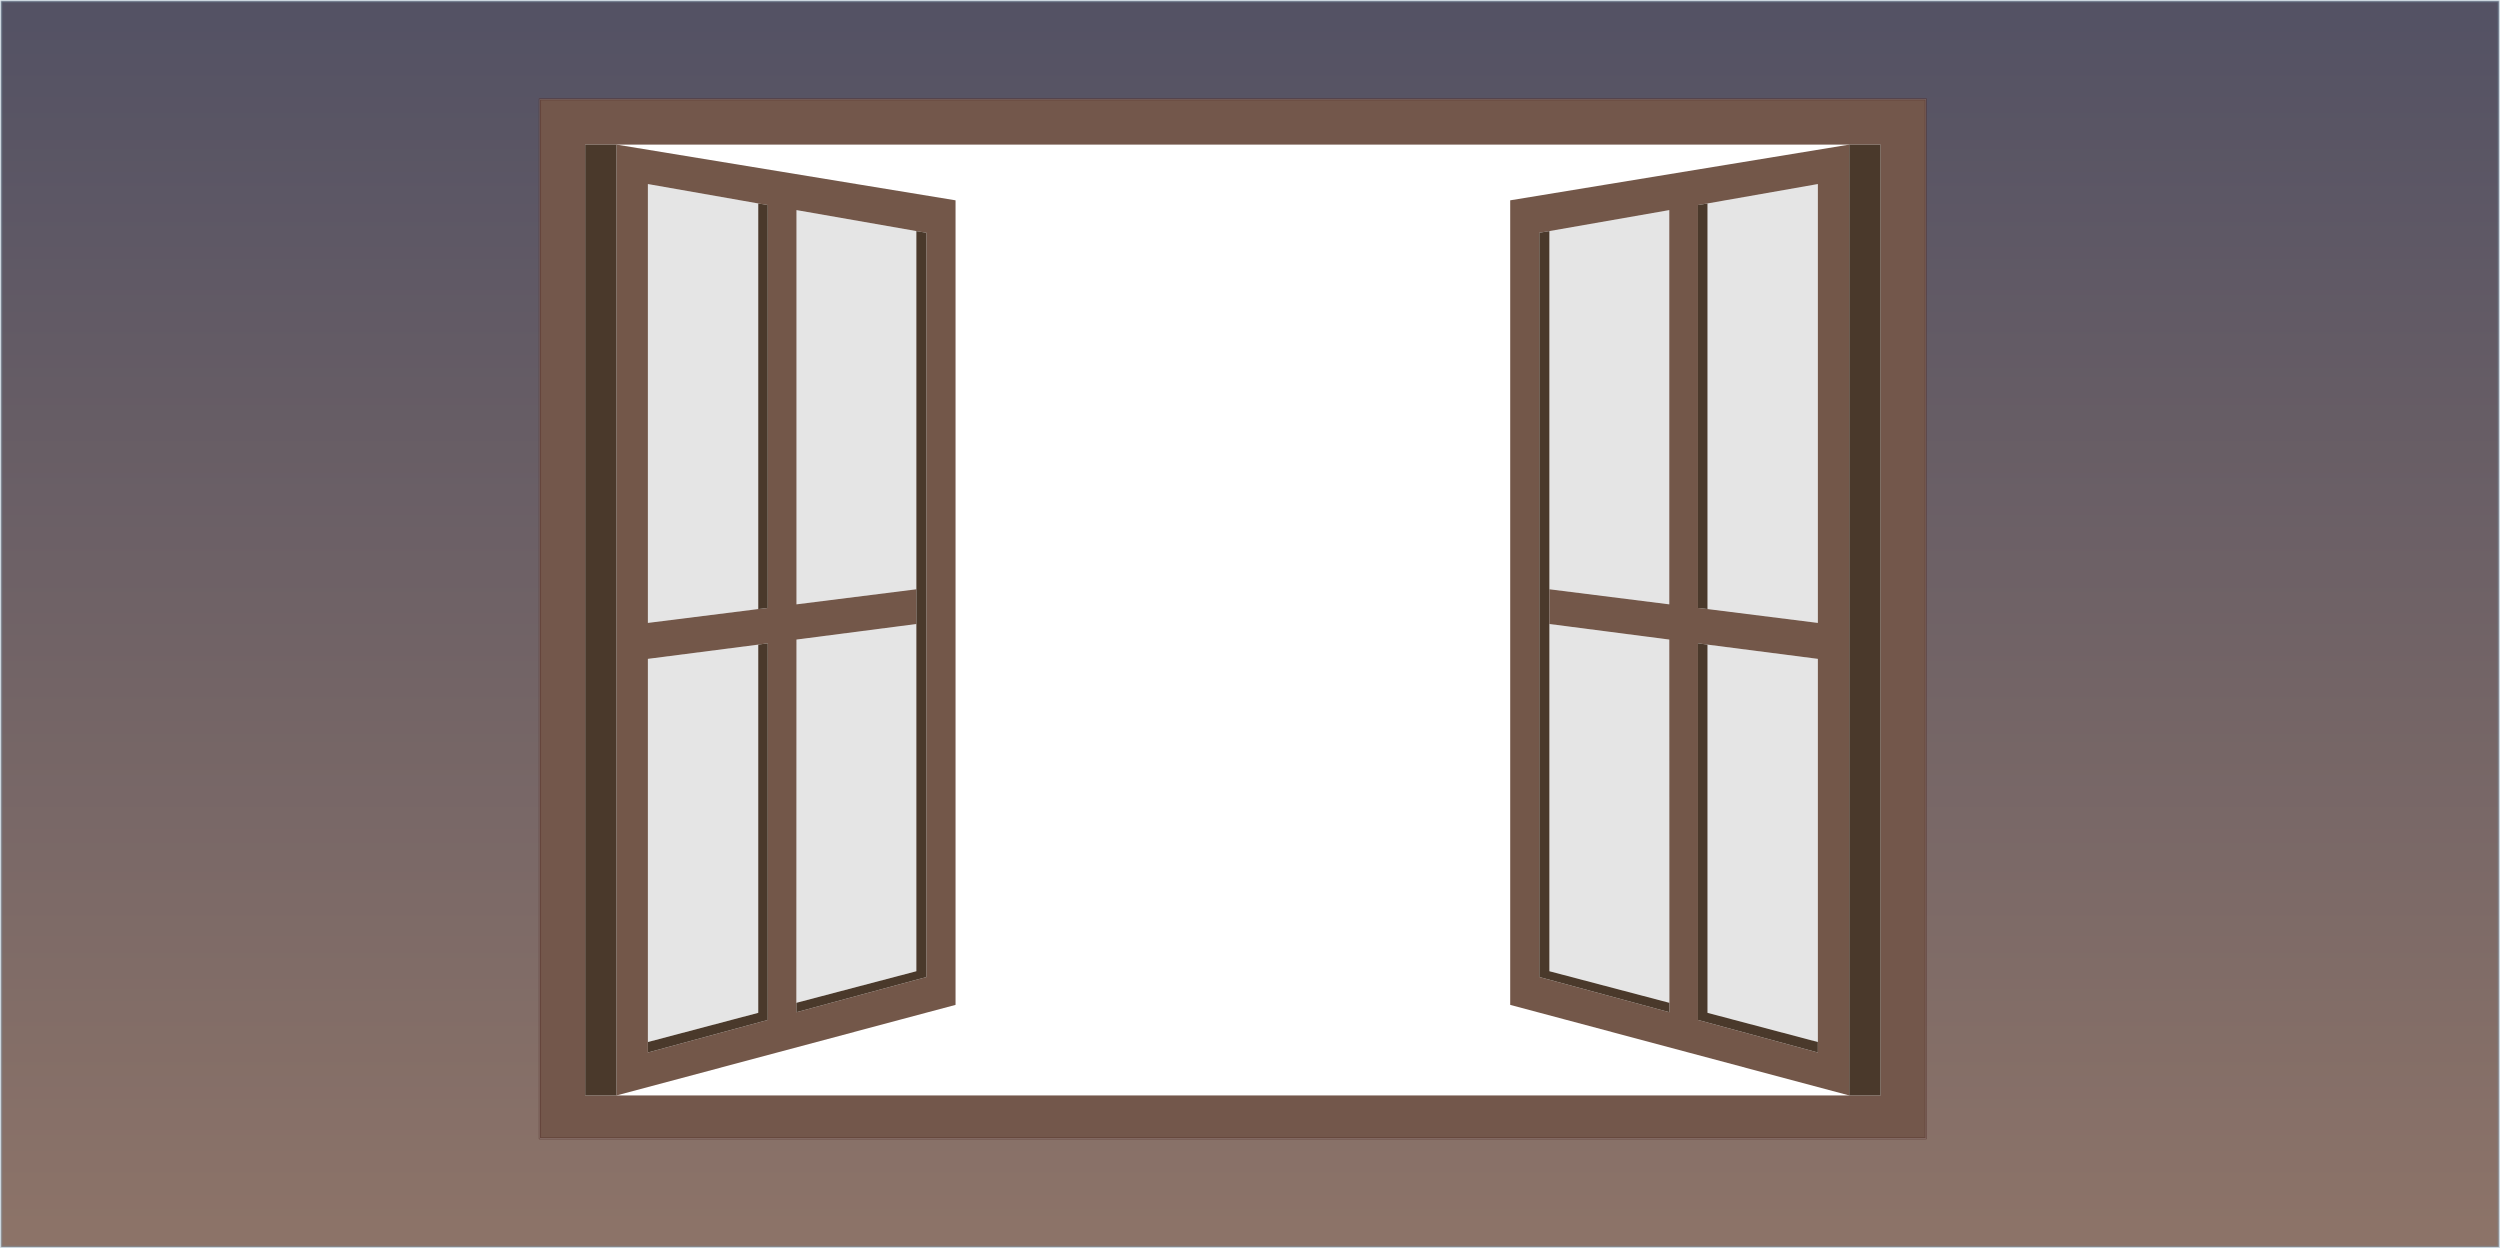 <?xml version="1.0" encoding="UTF-8" standalone="no"?>
<svg xmlns:xlink="http://www.w3.org/1999/xlink" height="517.45px" width="1036.45px" xmlns="http://www.w3.org/2000/svg">
  <g transform="matrix(1.0, 0.0, 0.0, 1.0, 517.0, 258.7)">
    <path d="M249.65 195.45 L262.65 195.45 262.65 -198.75 249.65 -198.75 -261.4 -198.75 -274.4 -198.75 -274.4 195.45 -261.4 195.45 249.65 195.45 M281.4 213.25 L-293.2 213.25 -293.2 -217.55 281.4 -217.55 281.4 213.25" fill="#73574b" fill-rule="evenodd" stroke="none"/>
    <path d="M249.65 -198.75 L249.65 195.45 109.1 157.9 109.1 -175.65 249.65 -198.75 M-261.4 -198.75 L-120.85 -175.65 -120.85 157.9 -261.4 195.45 -261.4 -198.75 M125.35 -162.9 L121.15 -162.2 121.15 146.35 175.1 160.95 175.1 157.05 175.05 6.45 125.35 0.0 125.35 -14.4 175.05 -8.15 175.05 -171.6 125.35 -162.9 M190.9 -174.35 L186.95 -173.7 186.95 -6.65 190.9 -6.2 236.65 -0.45 236.65 -182.4 190.9 -174.35 M190.9 8.55 L186.95 8.0 186.95 164.15 236.65 177.65 236.65 173.3 236.65 14.45 190.9 8.55 M-202.65 -6.2 L-198.7 -6.65 -198.7 -173.7 -202.65 -174.35 -248.4 -182.4 -248.4 -0.45 -202.65 -6.2 M-137.1 -162.9 L-186.8 -171.6 -186.8 -8.15 -137.1 -14.4 -137.1 0.0 -186.8 6.45 -186.85 157.05 -186.85 160.95 -132.9 146.35 -132.9 -162.2 -137.1 -162.9 M-248.4 173.3 L-248.4 177.65 -198.7 164.15 -198.7 8.0 -202.65 8.55 -248.4 14.45 -248.4 173.3" fill="#735749" fill-rule="evenodd" stroke="none"/>
    <path d="M125.35 -162.9 L175.05 -171.6 175.05 -8.15 125.35 -14.4 125.35 -162.9 M125.35 0.0 L175.05 6.45 175.1 157.05 125.35 143.95 125.35 0.0 M190.9 -174.35 L236.65 -182.4 236.65 -0.45 190.9 -6.2 190.9 -174.35 M236.65 173.3 L190.9 161.2 190.9 8.55 236.65 14.45 236.65 173.3 M-202.65 -174.35 L-202.65 -6.2 -248.4 -0.45 -248.4 -182.4 -202.65 -174.35 M-137.1 -14.4 L-186.8 -8.15 -186.8 -171.6 -137.1 -162.9 -137.1 -14.4 M-186.85 157.05 L-186.8 6.45 -137.1 0.0 -137.1 143.95 -186.85 157.05 M-248.4 173.3 L-248.4 14.45 -202.65 8.55 -202.65 161.2 -248.4 173.3" fill="#000000" fill-opacity="0.102" fill-rule="evenodd" stroke="none"/>
    <path d="M249.65 -198.75 L262.65 -198.75 262.65 195.45 249.65 195.45 249.65 -198.75 M175.1 157.05 L175.1 160.95 121.15 146.35 121.15 -162.2 125.35 -162.9 125.35 -14.4 125.35 0.0 125.35 143.95 175.1 157.05 M190.9 -6.2 L186.95 -6.65 186.95 -173.7 190.9 -174.35 190.9 -6.2 M236.65 173.3 L236.65 177.65 186.95 164.15 186.95 8.0 190.9 8.55 190.9 161.2 236.65 173.3 M-261.4 195.45 L-274.4 195.45 -274.4 -198.75 -261.4 -198.75 -261.4 195.45 M-202.65 -174.35 L-198.7 -173.7 -198.7 -6.65 -202.65 -6.2 -202.65 -174.35 M-137.1 -14.4 L-137.1 -162.9 -132.9 -162.2 -132.9 146.35 -186.85 160.95 -186.85 157.05 -137.1 143.95 -137.1 0.0 -137.1 -14.4 M-202.65 8.55 L-198.7 8.0 -198.7 164.15 -248.4 177.65 -248.4 173.3 -202.65 161.2 -202.65 8.55" fill="#4a392b" fill-rule="evenodd" stroke="none"/>
    <path d="M281.4 213.25 L281.4 -217.55 -293.2 -217.55 -293.2 213.25 281.4 213.25 M-516.5 -258.2 L518.95 -258.2 518.95 258.25 -516.5 258.25 -516.5 -258.2" fill="url(#gradient0)" fill-rule="evenodd" stroke="none"/>
    <path d="M-516.5 -258.2 L518.95 -258.2 518.95 258.25 -516.5 258.25 -516.5 -258.2" fill="none" stroke="#7792a8" stroke-linecap="round" stroke-linejoin="round" stroke-opacity="0.376" stroke-width="1.0"/>
    <path d="M281.4 213.25 L-293.2 213.25 -293.2 -217.55 281.4 -217.55 281.4 213.25" fill="none" stroke="#4f2a24" stroke-linecap="round" stroke-linejoin="round" stroke-opacity="0.376" stroke-width="1.0"/>
  </g>
  <defs>
    <linearGradient gradientTransform="matrix(0.0, -0.305, 0.632, 0.0, 1.2, 0.05)" gradientUnits="userSpaceOnUse" id="gradient0" spreadMethod="pad" x1="-819.2" x2="819.2">
      <stop offset="0.0" stop-color="#8c7368"/>
      <stop offset="1.0" stop-color="#545264"/>
    </linearGradient>
  </defs>
</svg>
